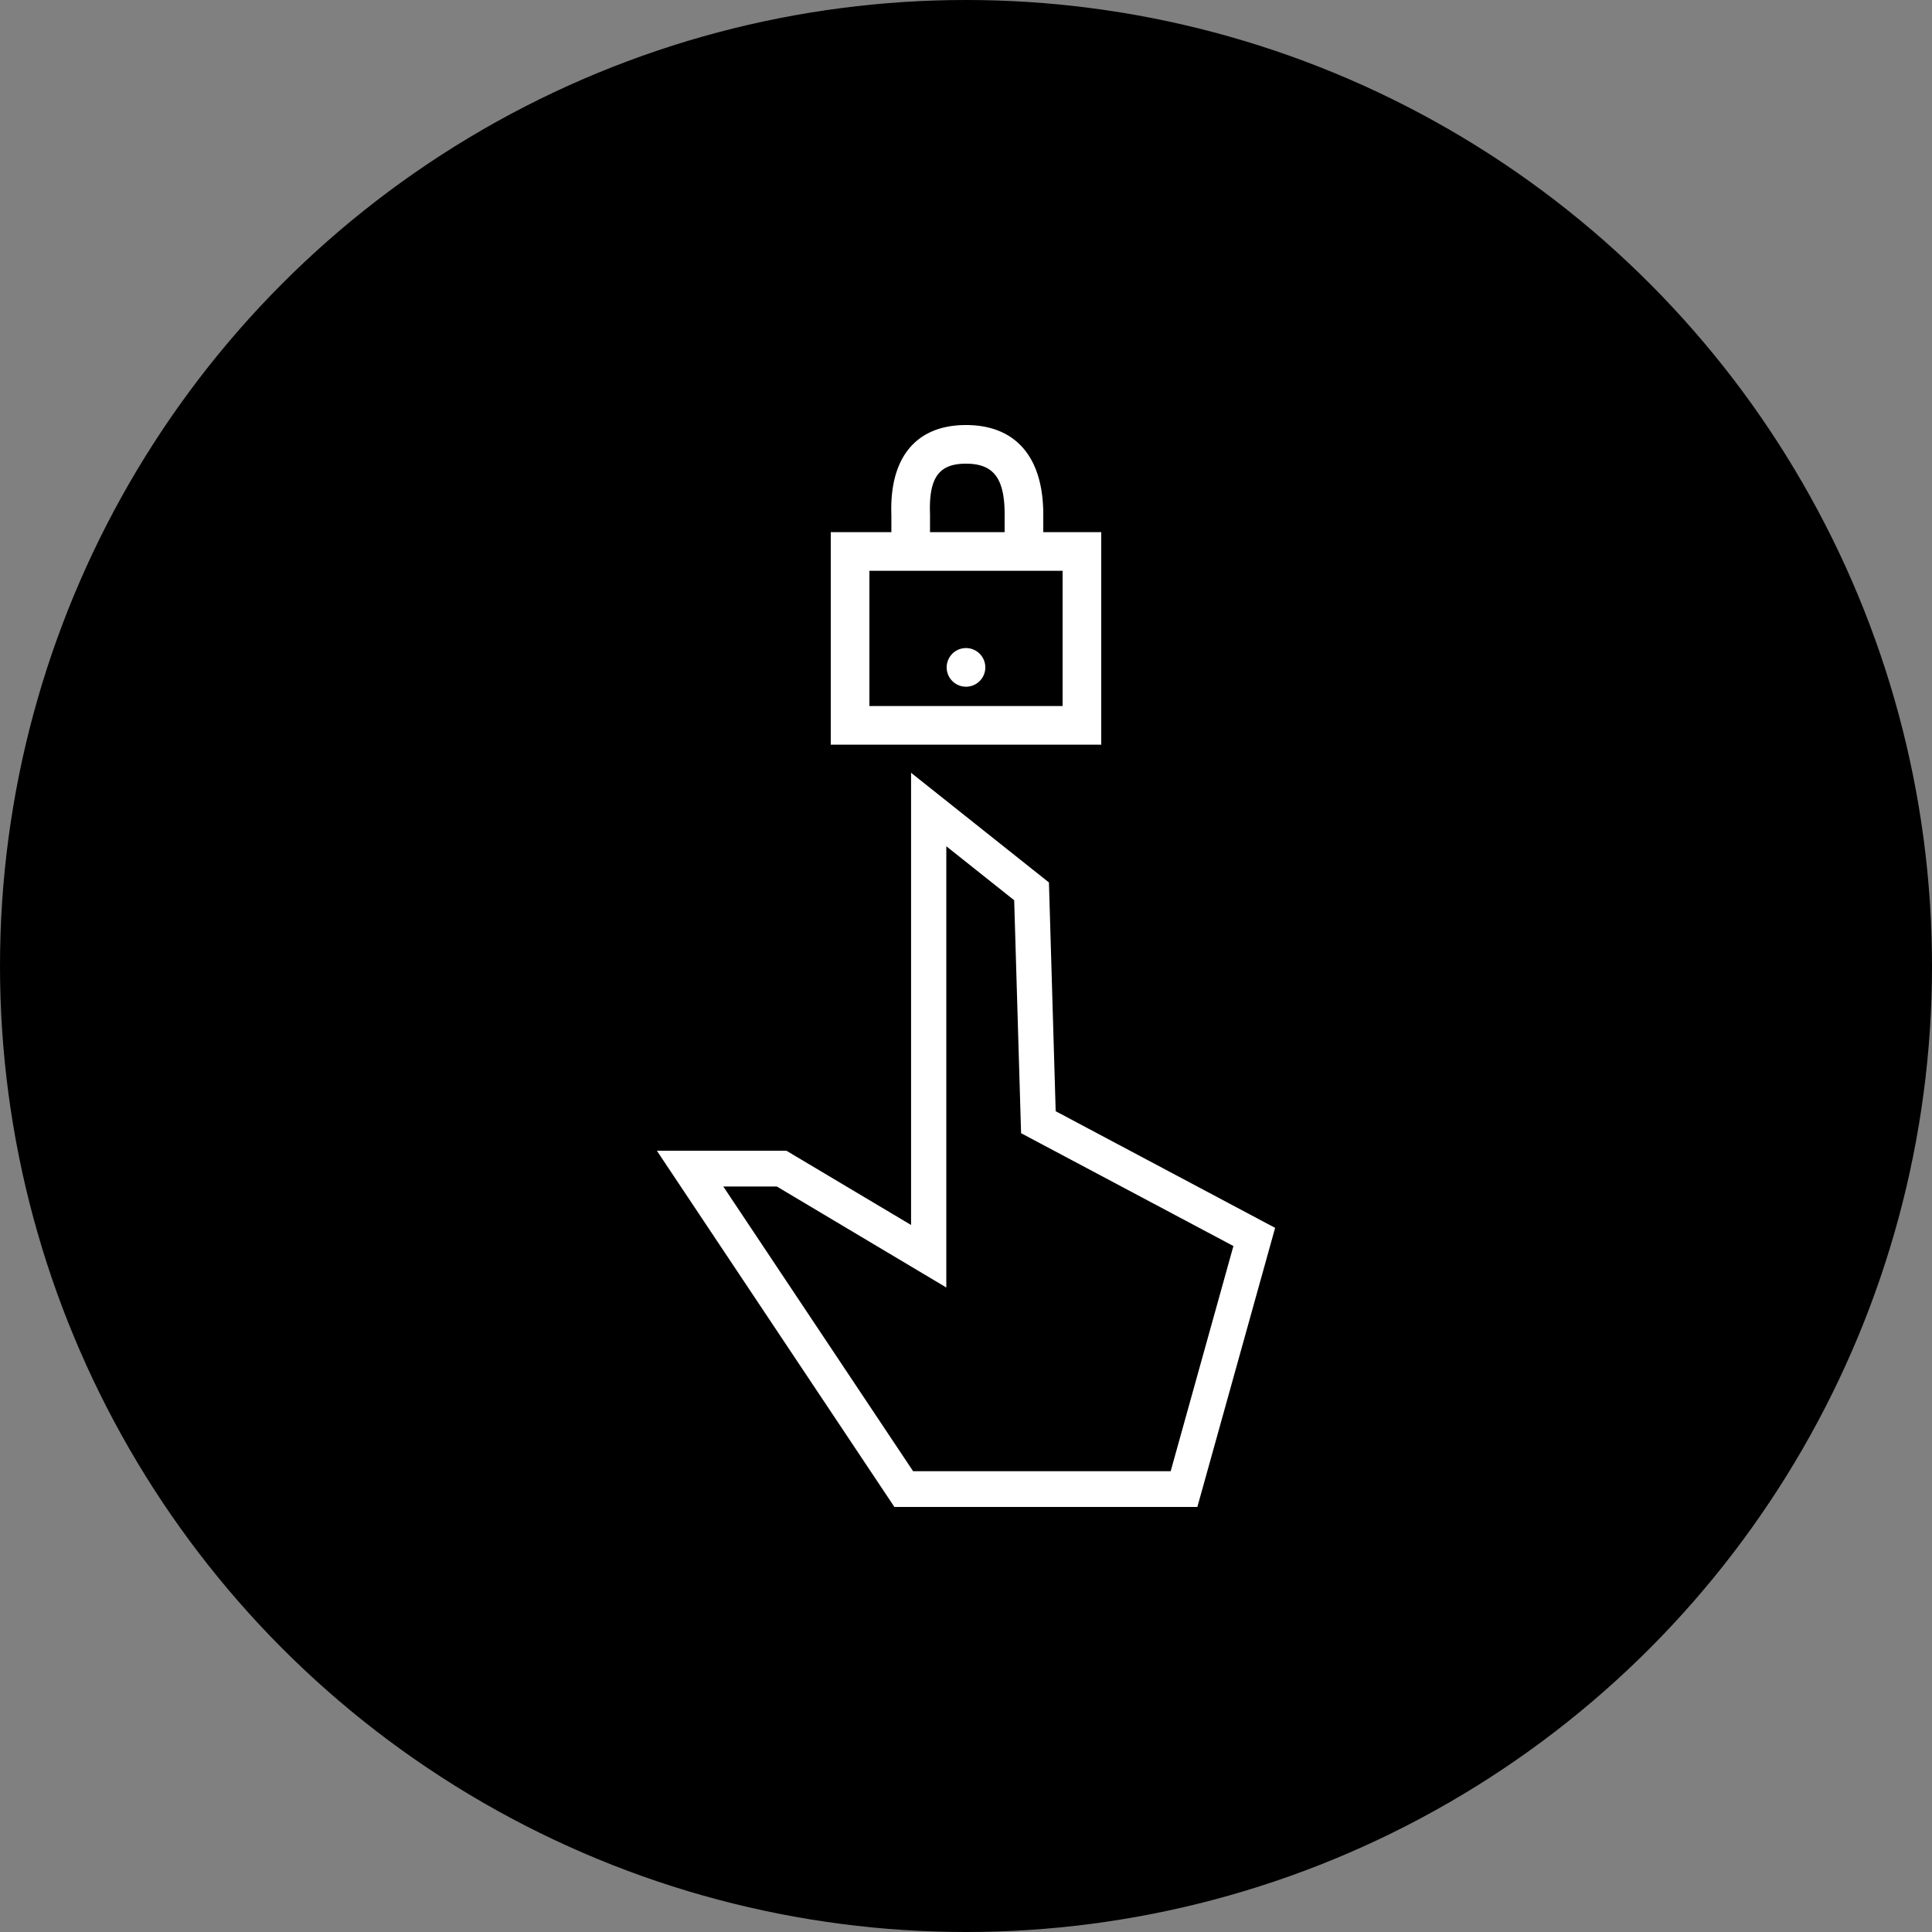<svg xmlns="http://www.w3.org/2000/svg" width="100" height="100" viewBox="0 0 100 100">
    <rect x="0" y="0" width="100" height="100" fill="#808080" stroke="none"/>
    <g fill="none" fill-rule="evenodd">
        <circle cx="50" cy="50" r="49" fill="currentColor" stroke="currentColor" stroke-width="2"/>
        <path fill="#FFF" fill-rule="nonzero" d="M47.157 40v23.405l-6.45-3.842H34L46.294 78h15.681L66 63.554l-11.358-6.038-.349-11.84L47.157 40zm1.825 3.803l3.512 2.794.357 12.057 10.99 5.84-3.247 11.655H47.262l-9.824-14.735h2.773l8.77 5.226V43.803zM50 22c2.522 0 3.917 1.595 3.996 4.369l.004.255-.001.919H57v11H43v-11h3.137l.001-.88C46.027 23.718 47.384 22 50 22zm5 7.544H45v7h10v-7zm-5 4a1 1 0 1 1 0 2 1 1 0 0 1 0-2zM50 24c-1.333 0-1.893.647-1.868 2.415l.006.21-.001.918h3.862l.001-.919C52 24.723 51.402 24 50 24z"/>
    </g>
</svg>
